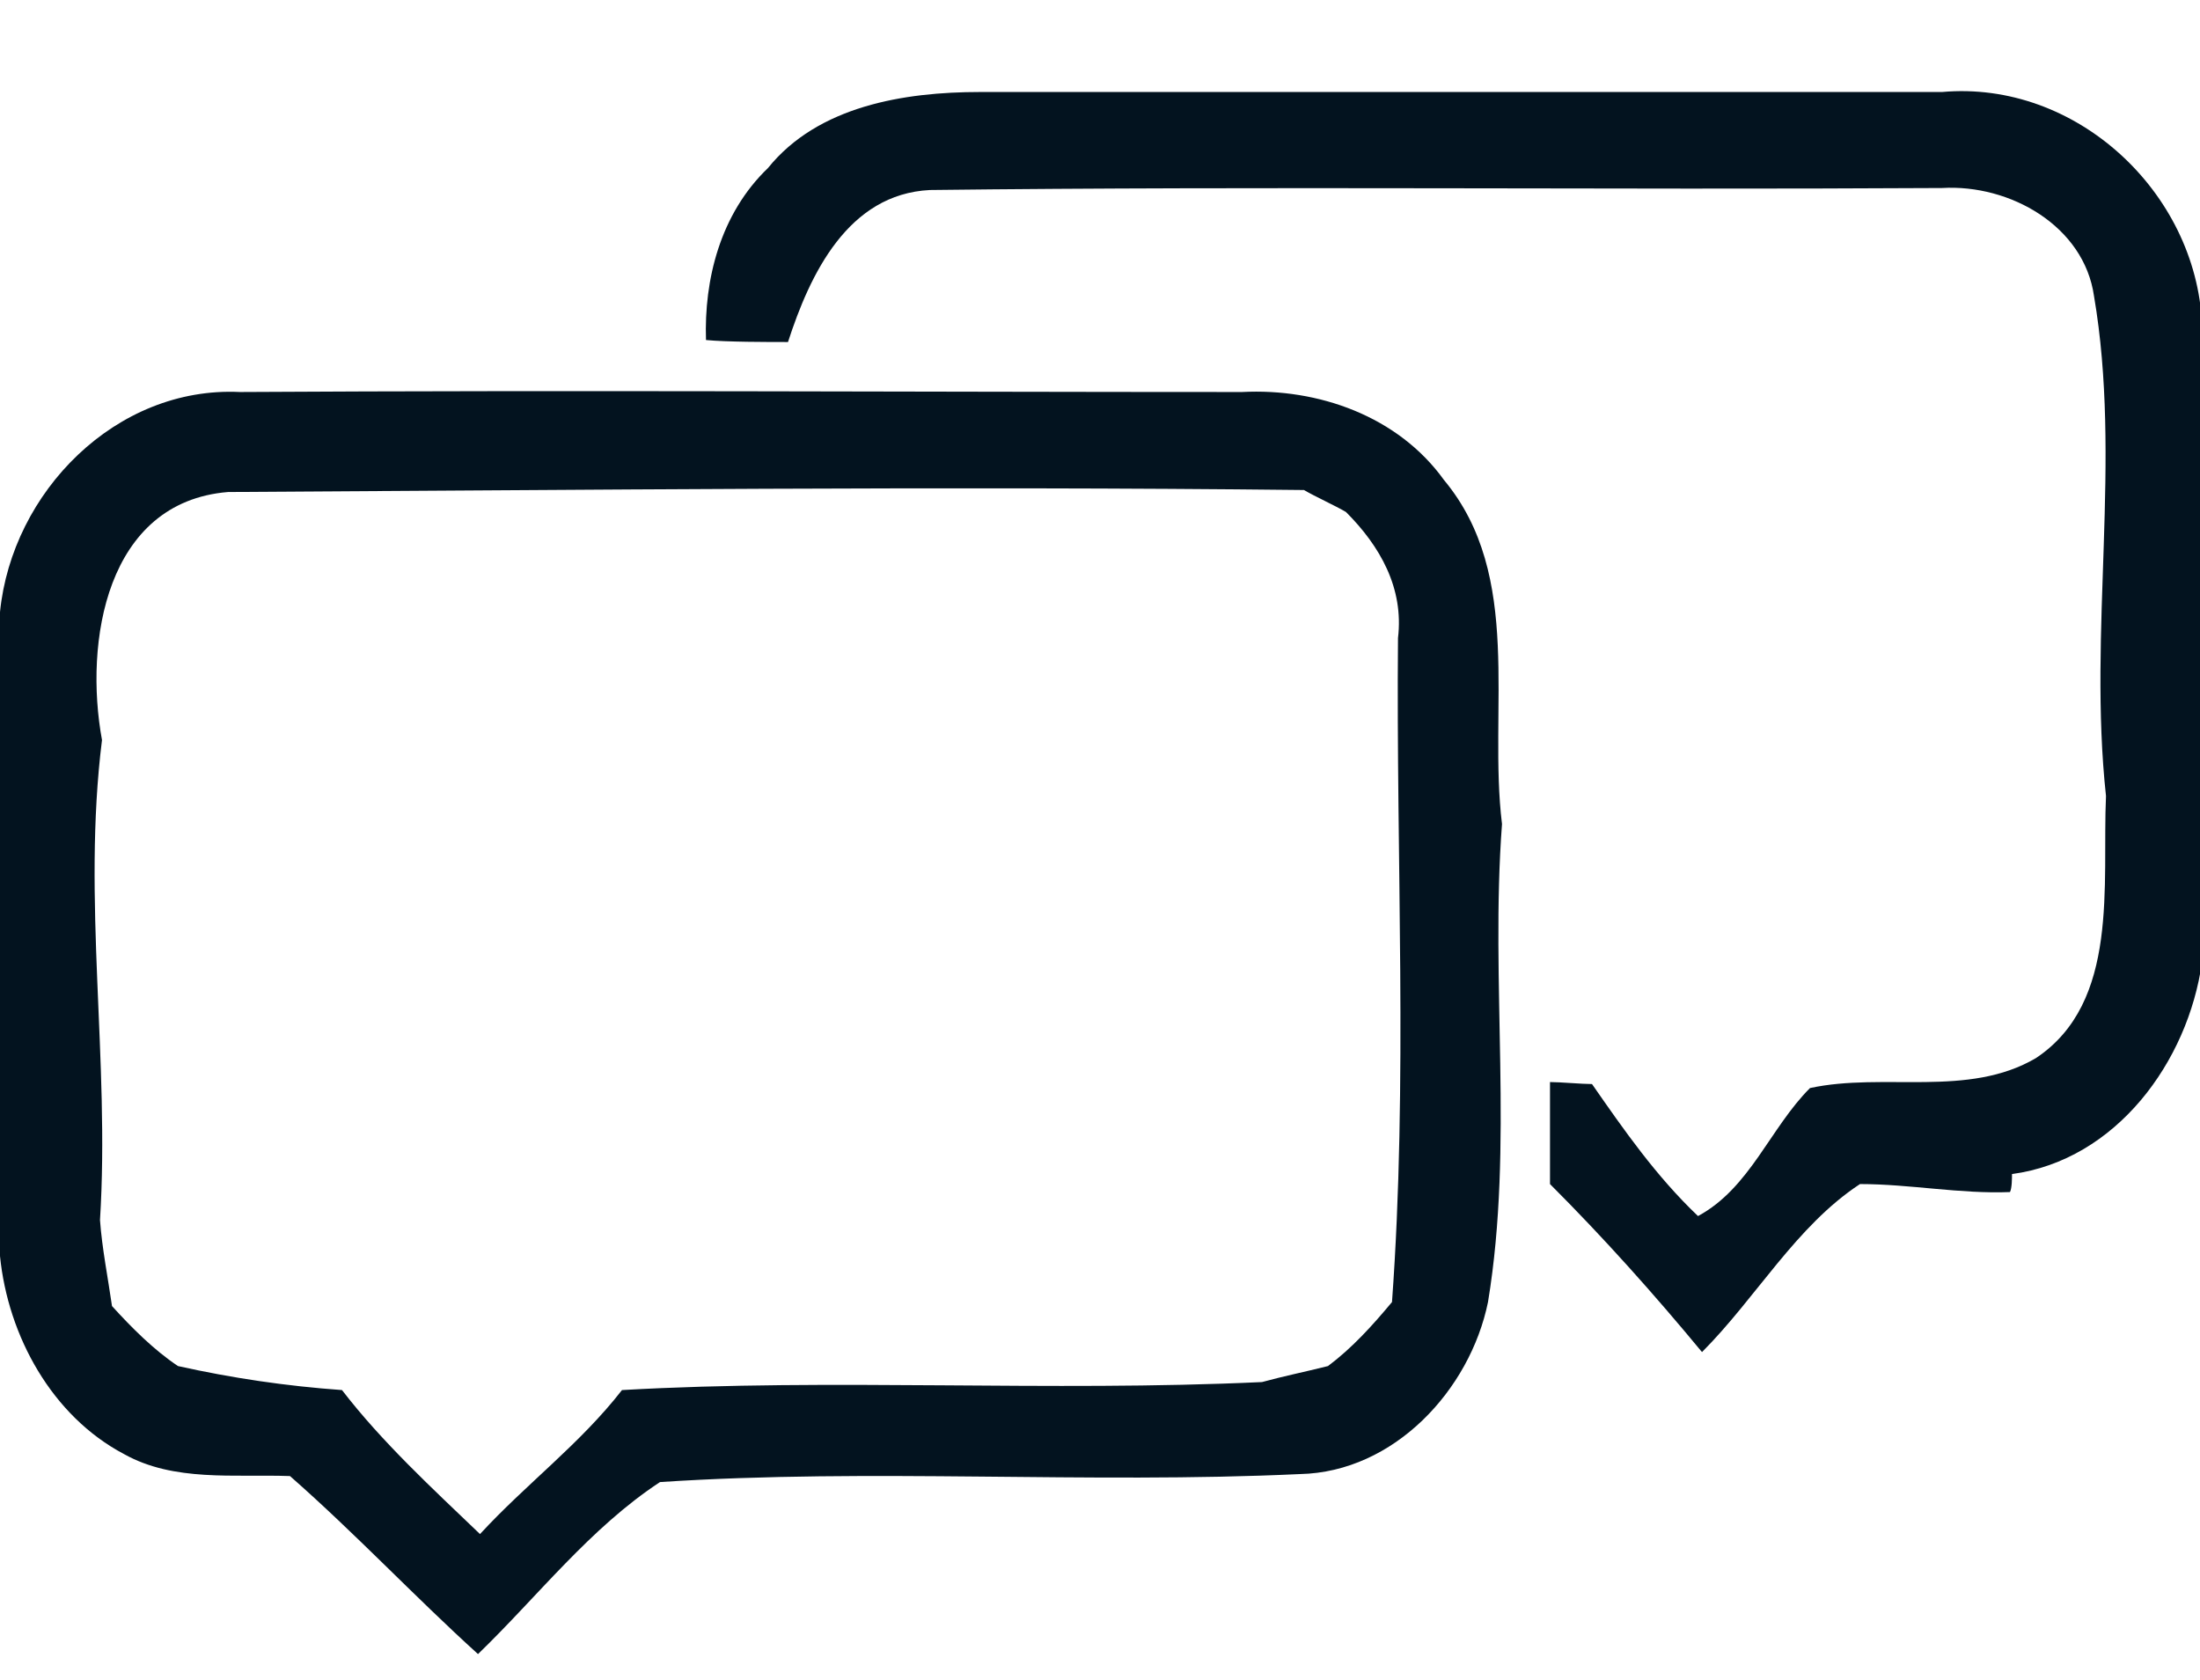 <?xml version="1.0" encoding="utf-8"?>
<!-- Generator: Adobe Illustrator 19.0.1, SVG Export Plug-In . SVG Version: 6.00 Build 0)  -->
<svg version="1.1" id="Слой_1" xmlns="http://www.w3.org/2000/svg" xmlns:xlink="http://www.w3.org/1999/xlink" x="0px" y="0px"
	 viewBox="-250 355 110 84" style="enable-background:new -250 355 110 84;" xml:space="preserve">
<style type="text/css">
	.st0{fill:#03131F;}
</style>
<g id="_x23_736bbeff">
	<path class="st0" d="M-211.6,363.4c2.5-3.1,6.8-3.8,10.6-3.8c16,0,32,0,48.1,0c6.7-0.6,12.7,5,13,11.6v31.9
		c-0.7,5-4.3,9.9-9.5,10.6c0,0.2,0,0.7-0.1,0.9c-2.5,0.1-5-0.4-7.5-0.4c-3.2,2.1-5.2,5.7-7.9,8.4c-2.4-2.9-4.9-5.7-7.6-8.4
		c0-1.7,0-3.4,0-5.1c0.5,0,1.6,0.1,2.1,0.1c1.6,2.3,3.2,4.6,5.3,6.6c2.6-1.4,3.6-4.4,5.6-6.4c3.7-0.8,7.9,0.5,11.3-1.5
		c4.2-2.8,3.3-8.7,3.5-13.1c-0.9-8.3,0.8-16.8-0.6-25c-0.5-3.5-4.2-5.6-7.6-5.4c-16.9,0.1-33.8-0.1-50.6,0.1c-4.1,0.2-6,4.2-7.1,7.6
		c-1,0-3.1,0-4.1-0.1C-214.8,369-214,365.7-211.6,363.4z"/>
	<path class="st0" d="M-250,385.6c0.6-6,5.8-11.3,12-11c16.7-0.1,33.4,0,50.1,0c3.8-0.2,7.8,1.2,10.1,4.4c4,4.8,2.2,11.5,2.9,17.2
		c-0.6,8,0.6,16-0.7,23.9c-0.9,4.4-4.7,8.5-9.4,8.6c-10.7,0.5-21.4-0.3-32,0.4c-3.5,2.3-6.1,5.7-9.1,8.6c-3.2-2.9-6.1-6-9.4-8.9
		c-2.8-0.1-5.8,0.3-8.3-1.1c-3.6-1.9-5.8-5.9-6.2-9.9V385.6 M-238.6,379.6c-6.1,0.5-7.2,7.5-6.3,12.4c-1,8,0.4,16-0.1,24
		c0.1,1.4,0.4,2.9,0.6,4.3c1,1.1,2.1,2.2,3.3,3c2.7,0.6,5.4,1,8.2,1.2c2,2.6,4.5,4.9,6.9,7.2c2.3-2.5,5-4.5,7.1-7.2
		c10.6-0.6,21.3,0.1,32-0.4c1.1-0.3,2.1-0.5,3.3-0.8c1.2-0.9,2.2-2,3.2-3.2c0.8-11,0.2-22.1,0.3-33.2c0.3-2.5-0.9-4.6-2.6-6.3
		c-0.5-0.3-1.6-0.8-2.1-1.1C-202.8,379.3-220.7,379.5-238.6,379.6z"/>
</g>
</svg>

